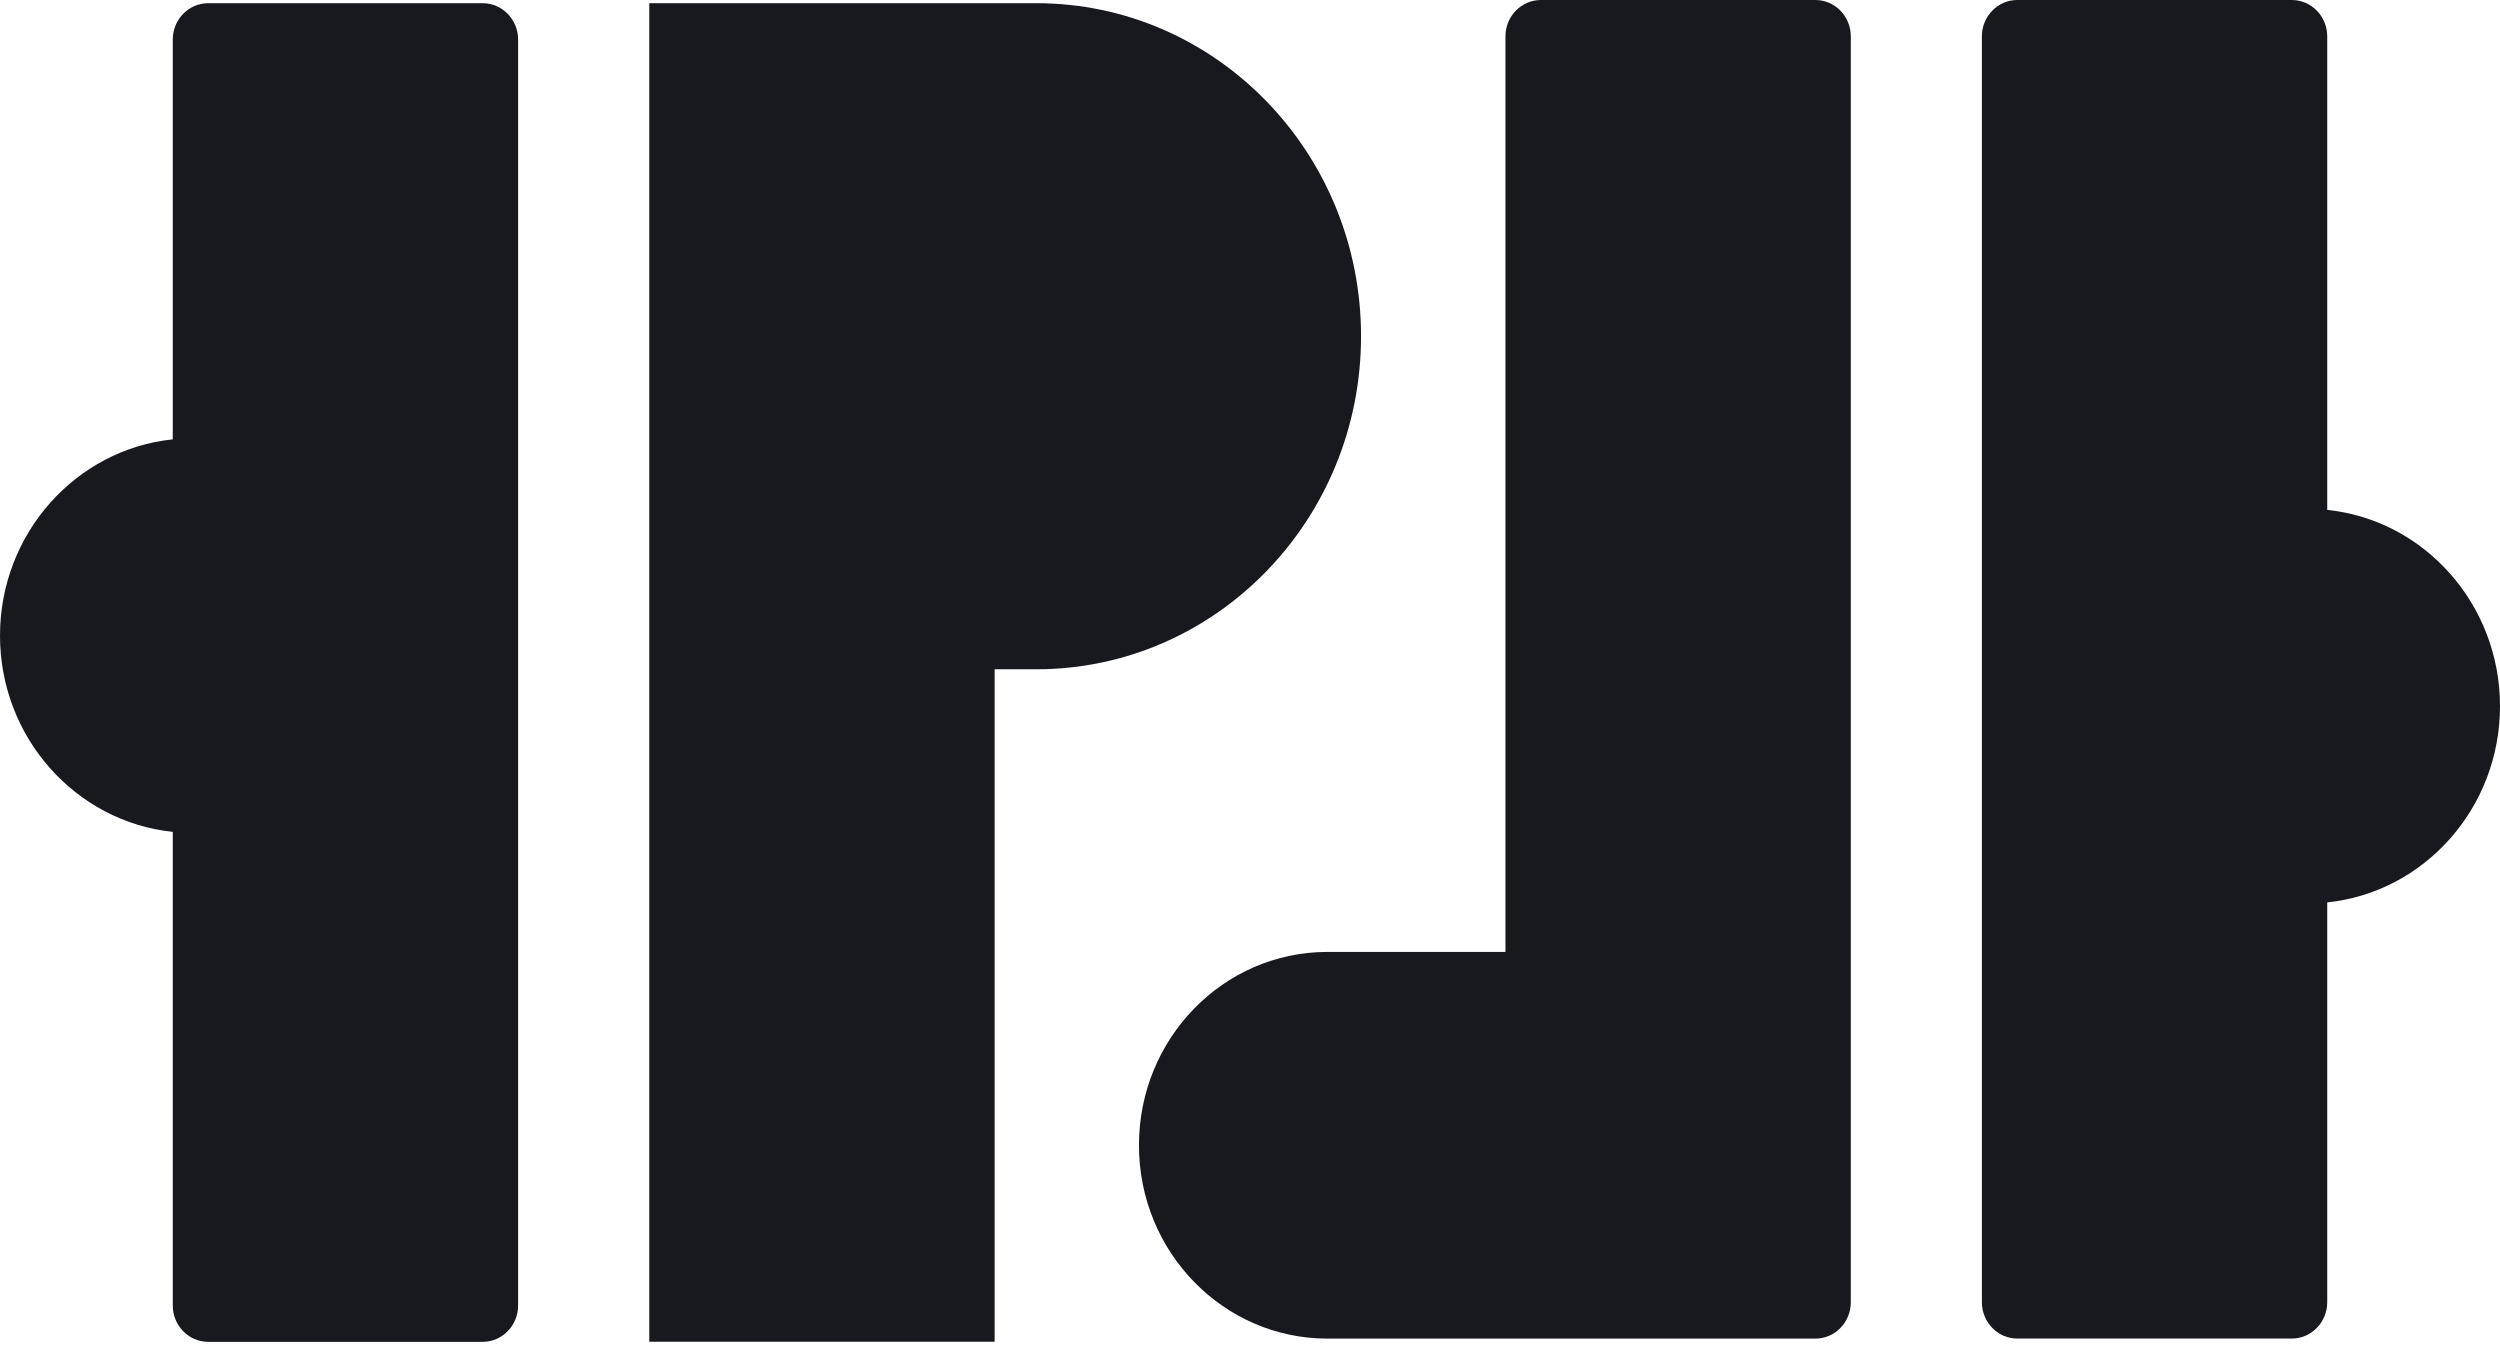 <svg width="94" height="51" viewBox="0 0 94 51" fill="none" xmlns="http://www.w3.org/2000/svg">
<path d="M51.175 12.643C51.175 5.725 45.707 0.12 38.965 0.12H24.413V50.45H37.398V25.165H38.965C45.71 25.165 51.175 19.557 51.175 12.643Z" fill="#18191E"/>
<path d="M18.148 0.12H7.829C7.094 0.12 6.496 0.733 6.496 1.487V16.52C2.852 16.897 0 20.063 0 23.899C0 27.735 2.852 30.898 6.496 31.278V49.086C6.496 49.84 7.094 50.453 7.829 50.453H18.148C18.884 50.453 19.481 49.84 19.481 49.086V1.487C19.481 0.733 18.884 0.12 18.148 0.12Z" fill="#18191E"/>
<path d="M68.257 0H57.938C57.202 0 56.605 0.612 56.605 1.367V35.792H49.914C46 35.792 42.825 39.046 42.825 43.062C42.825 47.076 45.998 50.332 49.914 50.332H68.257C68.993 50.332 69.59 49.72 69.59 48.965V1.367C69.59 0.612 68.993 0 68.257 0Z" fill="#18191E"/>
<path d="M87.504 19.174V1.367C87.504 0.612 86.906 0 86.171 0H75.851C75.116 0 74.519 0.612 74.519 1.367V48.962C74.519 49.717 75.116 50.33 75.851 50.33H86.171C86.906 50.33 87.504 49.717 87.504 48.962V33.93C91.148 33.553 94 30.387 94 26.551C94 22.715 91.148 19.549 87.504 19.172V19.174Z" fill="#18191E"/>
</svg>
